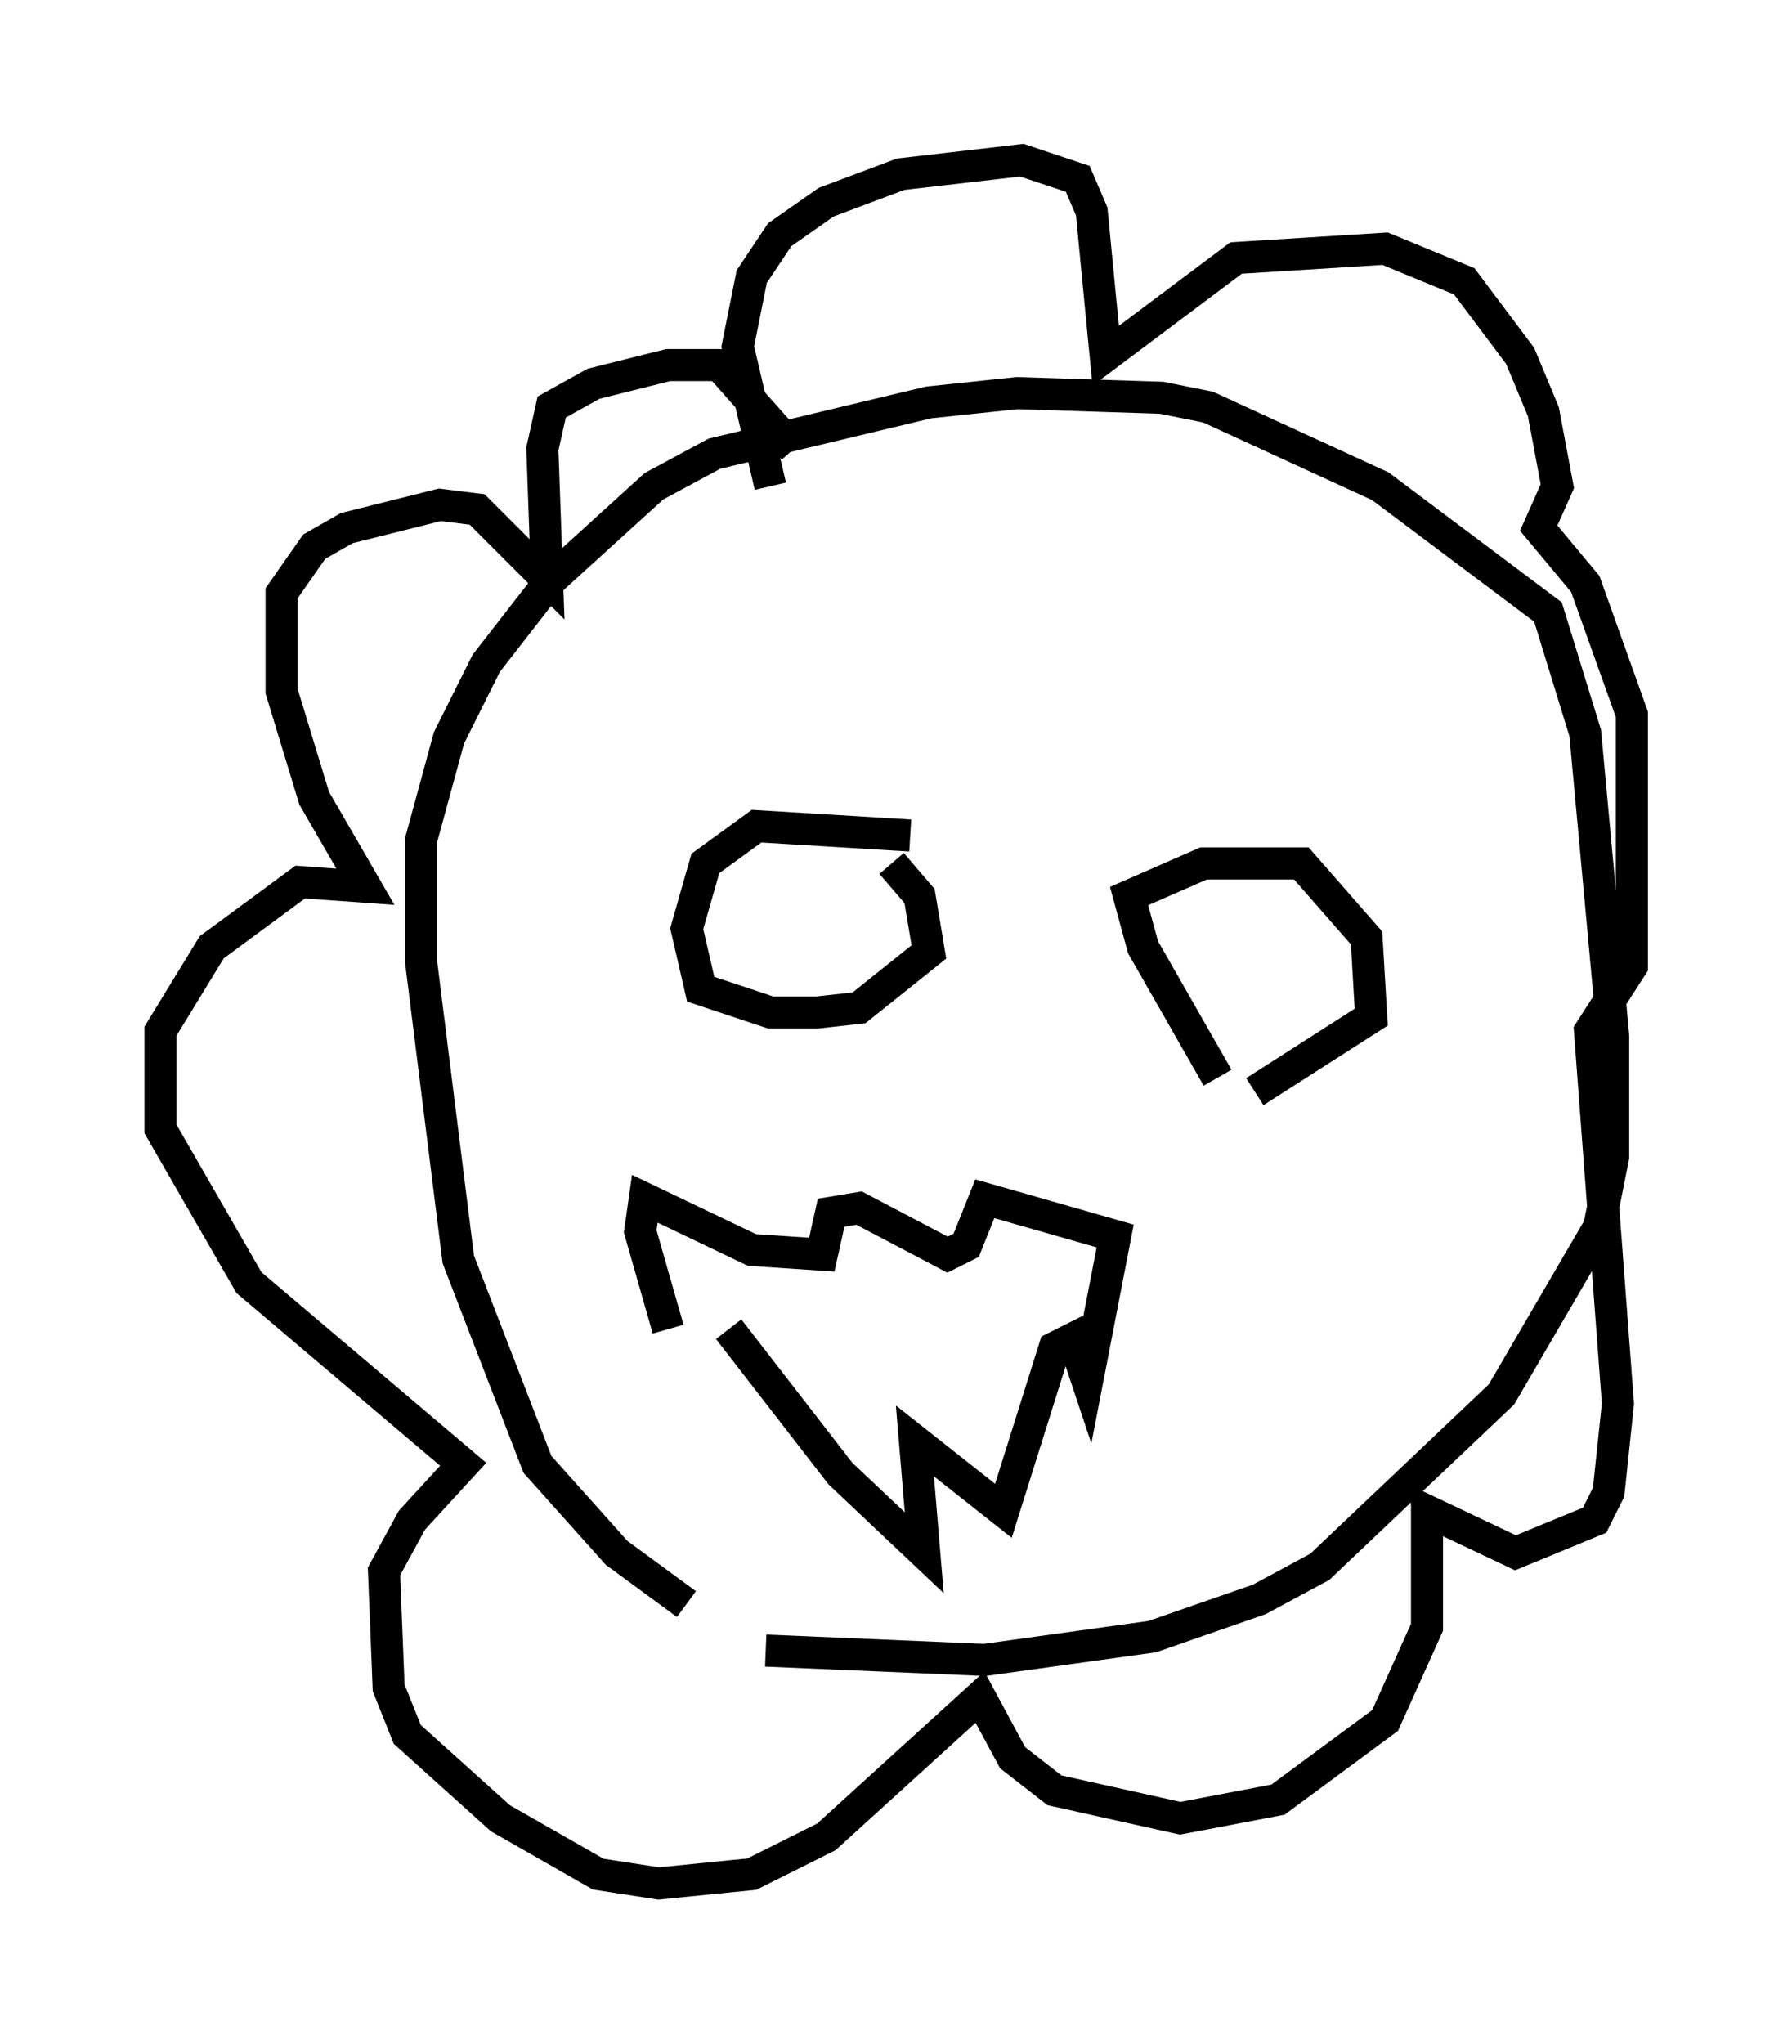 <?xml version="1.0" encoding="utf-8" ?>
<svg baseProfile="full" height="63.743" version="1.1" width="55.899" xmlns="http://www.w3.org/2000/svg" xmlns:ev="http://www.w3.org/2001/xml-events" xmlns:xlink="http://www.w3.org/1999/xlink"><defs /><rect fill="white" height="63.743" width="55.899" x="0" y="0" /><path d="M27.514, 51.916 m-6.101, -1.888 l-2.179, -1.598 -2.469, -2.76 l-2.469, -6.391 -1.162, -9.296 l0.0, -3.777 0.872, -3.196 l1.162, -2.324 2.034, -2.615 l3.196, -2.905 1.888, -1.017 l6.682, -1.598 2.76, -0.291 l4.503, 0.145 1.453, 0.291 l5.374, 2.469 5.229, 3.922 l1.162, 3.777 0.872, 9.441 l0.0, 3.777 -0.436, 2.179 l-3.05, 5.229 -5.665, 5.374 l-1.888, 1.017 -3.341, 1.162 l-5.229, 0.726 -6.827, -0.291 m0.145, -36.313 l-1.017, -4.358 0.436, -2.179 l0.872, -1.307 1.453, -1.017 l2.324, -0.872 3.777, -0.436 l1.743, 0.581 0.436, 1.017 l0.436, 4.503 4.067, -3.05 l4.648, -0.291 2.469, 1.017 l1.743, 2.324 0.726, 1.743 l0.436, 2.324 -0.581, 1.307 l1.453, 1.743 1.453, 4.067 l0.0, 7.844 -1.307, 2.034 l0.872, 11.62 -0.291, 2.76 l-0.436, 0.872 -2.469, 1.017 l-2.76, -1.307 0.0, 3.631 l-1.307, 2.905 -3.341, 2.469 l-3.05, 0.581 -3.922, -0.872 l-1.307, -1.017 -1.017, -1.888 l-4.793, 4.358 -2.324, 1.162 l-2.905, 0.291 -1.888, -0.291 l-3.05, -1.743 -2.905, -2.615 l-0.581, -1.453 -0.145, -3.631 l0.872, -1.598 1.598, -1.743 l-6.682, -5.665 -2.76, -4.793 l0.0, -3.05 1.598, -2.615 l2.76, -2.034 2.034, 0.145 l-1.598, -2.76 -1.017, -3.341 l0.0, -3.05 1.017, -1.453 l1.017, -0.581 2.905, -0.726 l1.162, 0.145 2.179, 2.179 l-0.145, -4.067 0.291, -1.307 l1.307, -0.726 2.324, -0.581 l1.598, 0.0 2.324, 2.615 m3.631, 12.056 l-4.793, -0.291 -1.598, 1.162 l-0.581, 2.034 0.436, 1.888 l2.179, 0.726 1.453, 0.0 l1.307, -0.145 2.179, -1.743 l-0.291, -1.743 -0.872, -1.017 m10.168, 6.682 l-2.324, -4.067 -0.436, -1.598 l2.324, -1.017 3.05, 0.0 l2.034, 2.324 0.145, 2.469 l-3.631, 2.324 m-16.413, 7.408 l3.486, 4.503 2.615, 2.469 l-0.291, -3.486 2.76, 2.179 l1.598, -5.084 0.581, -0.291 l0.436, 1.307 0.872, -4.503 l-4.067, -1.162 -0.581, 1.453 l-0.581, 0.291 -2.76, -1.453 l-0.872, 0.145 -0.291, 1.307 l-2.179, -0.145 -3.341, -1.598 l-0.145, 1.017 0.872, 3.05 " fill="none" stroke="black" stroke-width="1" /></svg>